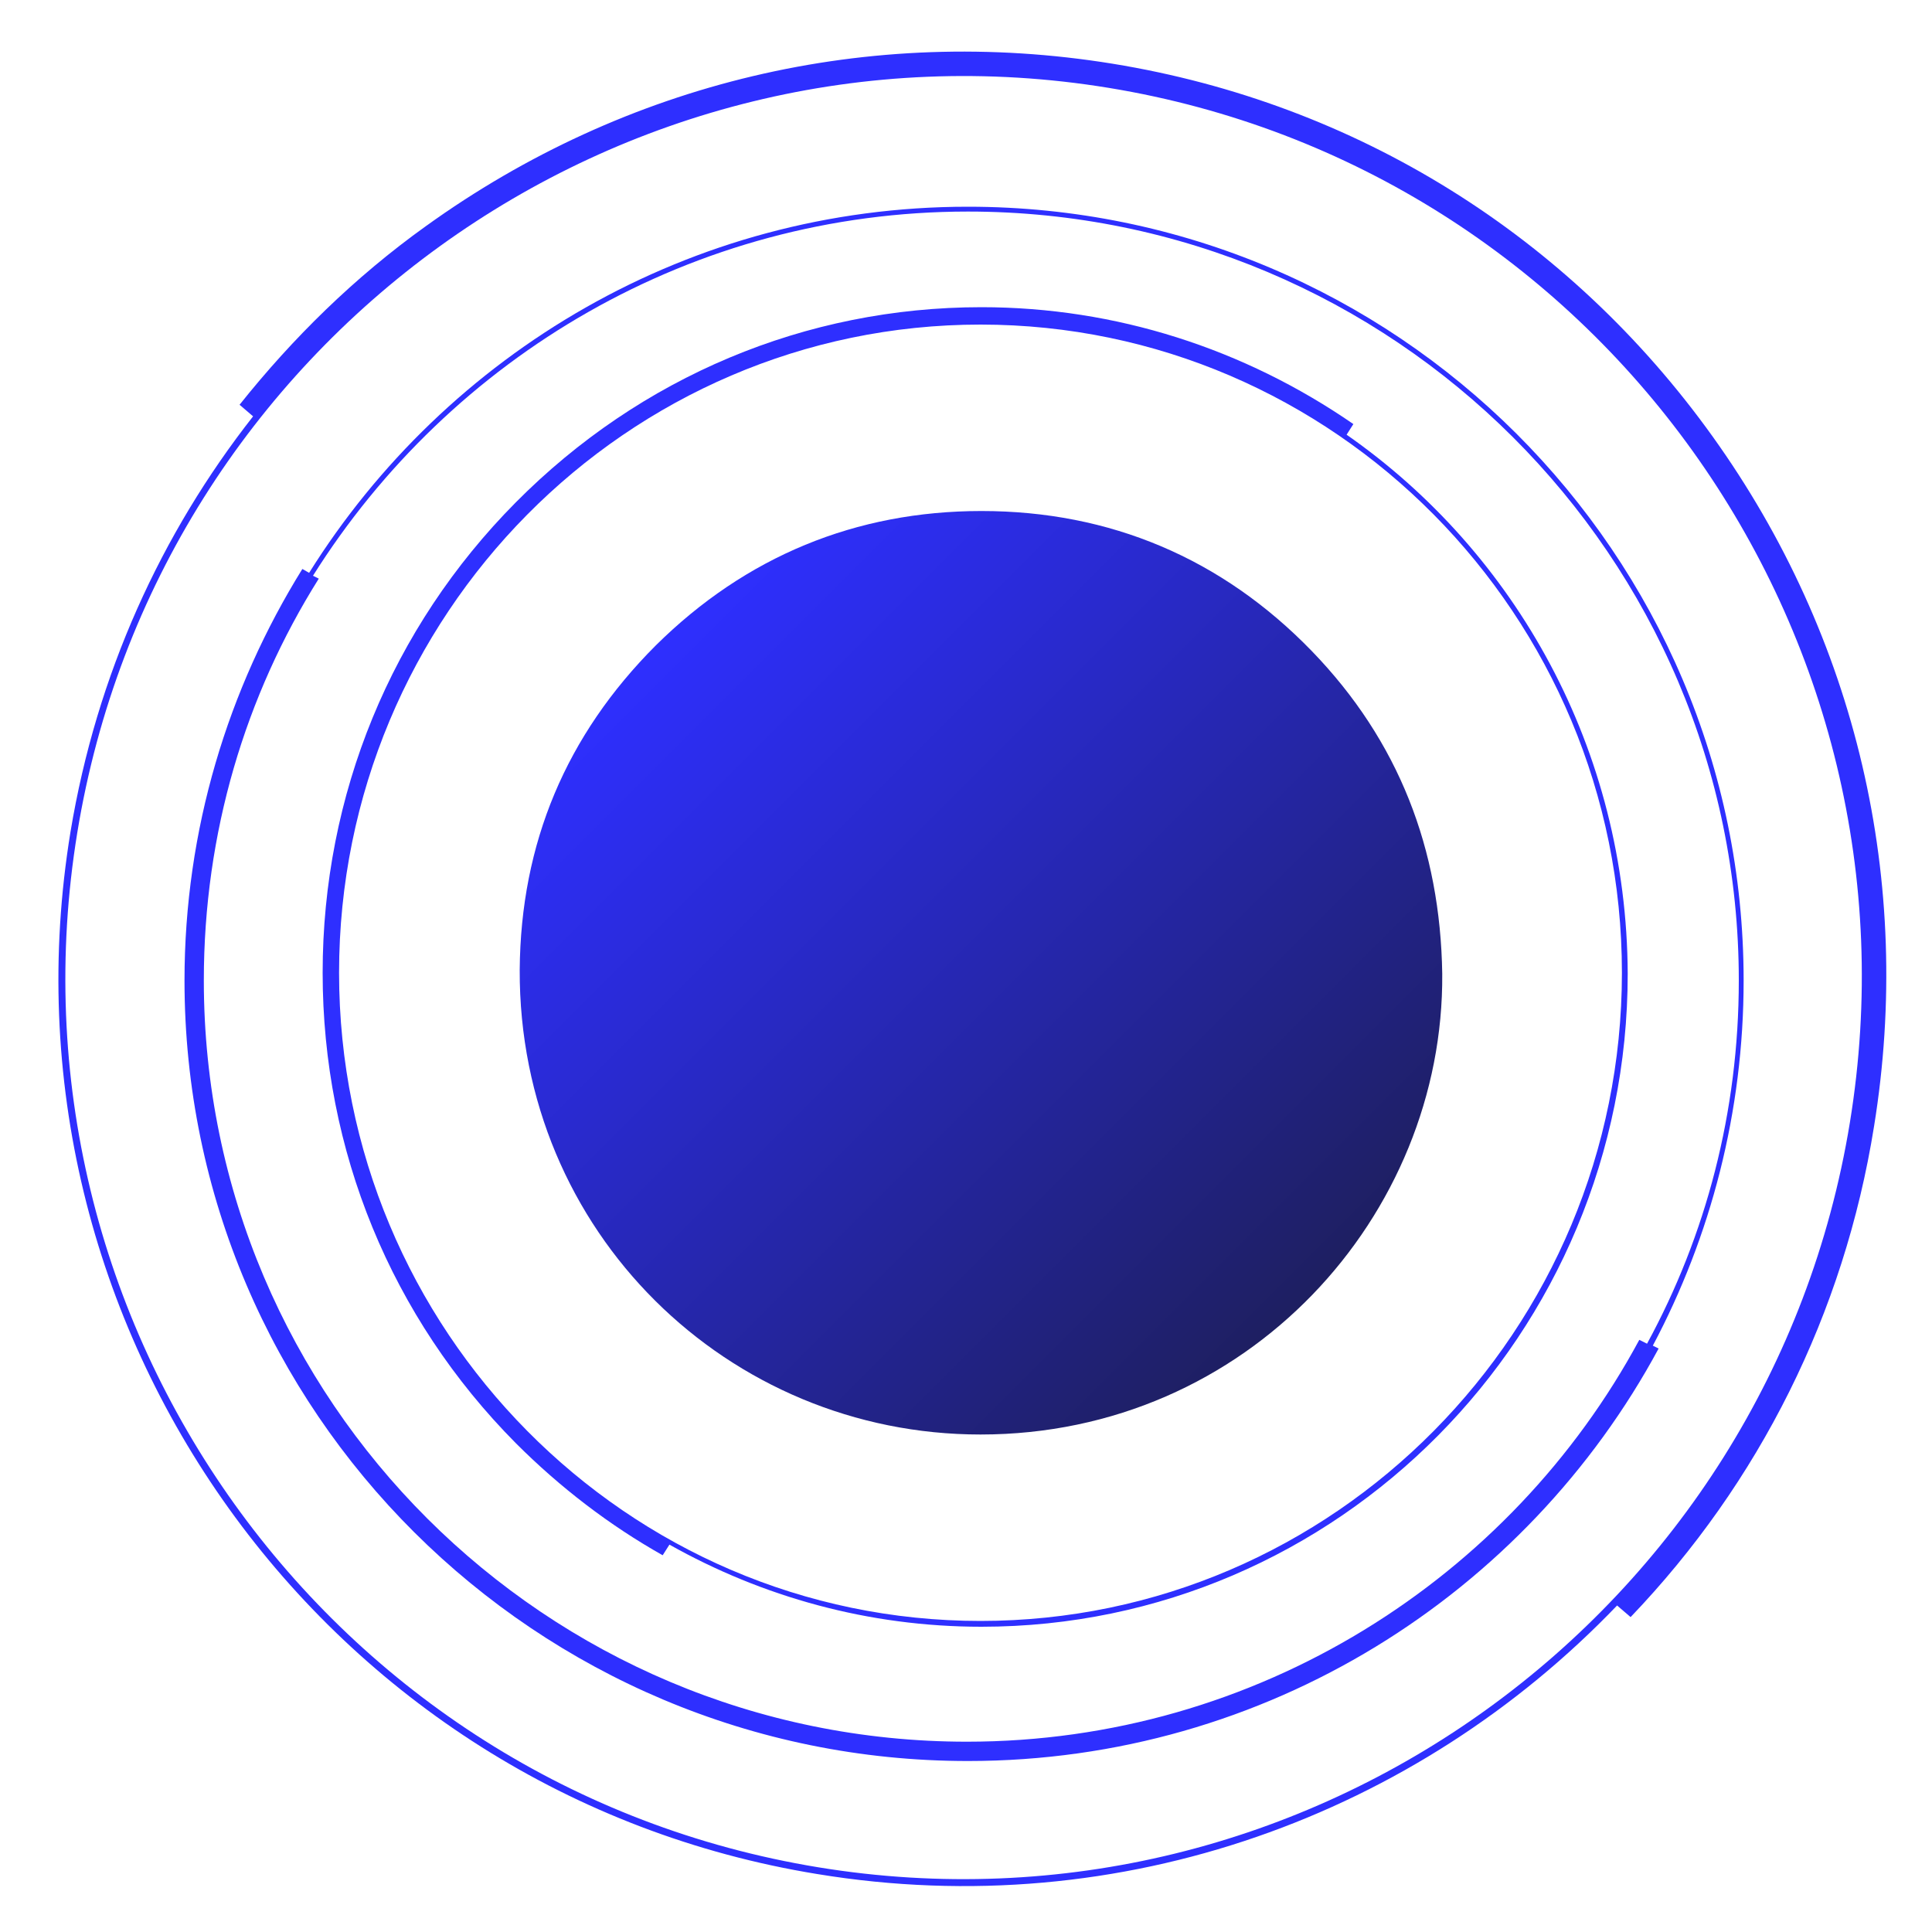 <?xml version="1.0" encoding="utf-8"?>
<!-- Generator: Adobe Illustrator 25.2.0, SVG Export Plug-In . SVG Version: 6.00 Build 0)  -->
<svg version="1.1" id="Layer_1" xmlns="http://www.w3.org/2000/svg" xmlns:xlink="http://www.w3.org/1999/xlink" x="0px" y="0px"
	 viewBox="0 0 200 200" style="enable-background:new 0 0 200 200;" xml:space="preserve">
<style type="text/css">
	.st0{fill:url(#SVGID_1_);}
	.st1{fill:#2E2FFF;}
</style>
<linearGradient id="SVGID_1_" gradientUnits="userSpaceOnUse" x1="67.687" y1="66.928" x2="135.286" y2="134.527">
	<stop  offset="0" style="stop-color:#2E2FFF"/>
	<stop  offset="1" style="stop-color:#1E1F61"/>
</linearGradient>
<path class="st0" d="M149.3,100.8c0.2,25-20.1,47.7-47.8,47.7c-26.1,0-47.8-20.9-47.7-48.1c0.1-13.1,4.8-24.3,14.1-33.6
	c9.3-9.2,20.7-13.9,33.7-13.9c13.3,0,24.9,4.9,34.2,14.5C144.8,76.7,149.1,87.9,149.3,100.8z"/>
<path class="st1" d="M139.4,45l0.7-1.1c-11.3-7.8-24.6-12.1-38.5-12.1c-18.2,0-35.3,7.2-48.2,20.2c-12.9,13-20,30.3-20,48.7
	s7.1,35.7,20,48.7c4.6,4.6,9.7,8.5,15.2,11.6l0.7-1.1c9.6,5.4,20.6,8.5,32.3,8.5c36.9,0,66.9-30.3,66.9-67.6
	C168.4,77.6,156.9,57.2,139.4,45z M101.5,167.8c-36.6,0-66.4-30.1-66.4-67.1s29.8-67.1,66.4-67.1c36.6,0,66.4,30.1,66.4,67.1
	S138.1,167.8,101.5,167.8z"/>
<path class="st1" d="M167.4,166.2l1.4,1.2c13.3-13.9,22.1-31.4,25.2-50.8c4.1-25.3-1.8-50.6-16.7-71.4
	c-14.9-20.8-36.9-34.5-62.1-38.6S64.8,8.5,44.1,23.4C36.7,28.7,30.3,35,24.8,41.9l1.4,1.2c-9.5,12.1-16.2,26.7-18.9,43
	c-8.4,51.2,26.3,99.6,77.3,107.9C116.2,199.2,146.7,187.8,167.4,166.2z M8,86.2C16.3,35.4,64.2,0.8,114.8,9.1s85,56.3,76.7,107.1
	c-8.3,50.8-56.2,85.4-106.8,77.1C34.1,185-0.3,137,8,86.2z"/>
<path class="st1" d="M180.5,101.5c0-44.2-36-80.1-80.3-80.1c-28.8,0-54,15.2-68.2,37.9l-0.7-0.4c-7.7,12.4-12.2,27-12.2,42.6
	c0,44.6,36.4,80.8,81.1,80.8c30.9,0,57.8-17.3,71.5-42.7l-0.6-0.3C177.1,128,180.5,115.1,180.5,101.5z M100.2,21.9
	c44,0,79.8,35.7,79.8,79.6c0,13.6-3.4,26.4-9.5,37.6l-0.8-0.4c-13.3,24.7-39.6,41.6-69.6,41.6c-43.6,0-79-35.3-79-78.8
	c0-15.3,4.3-29.5,11.9-41.6l-0.6-0.3C46.6,37,71.7,21.9,100.2,21.9z"/>
</svg>
